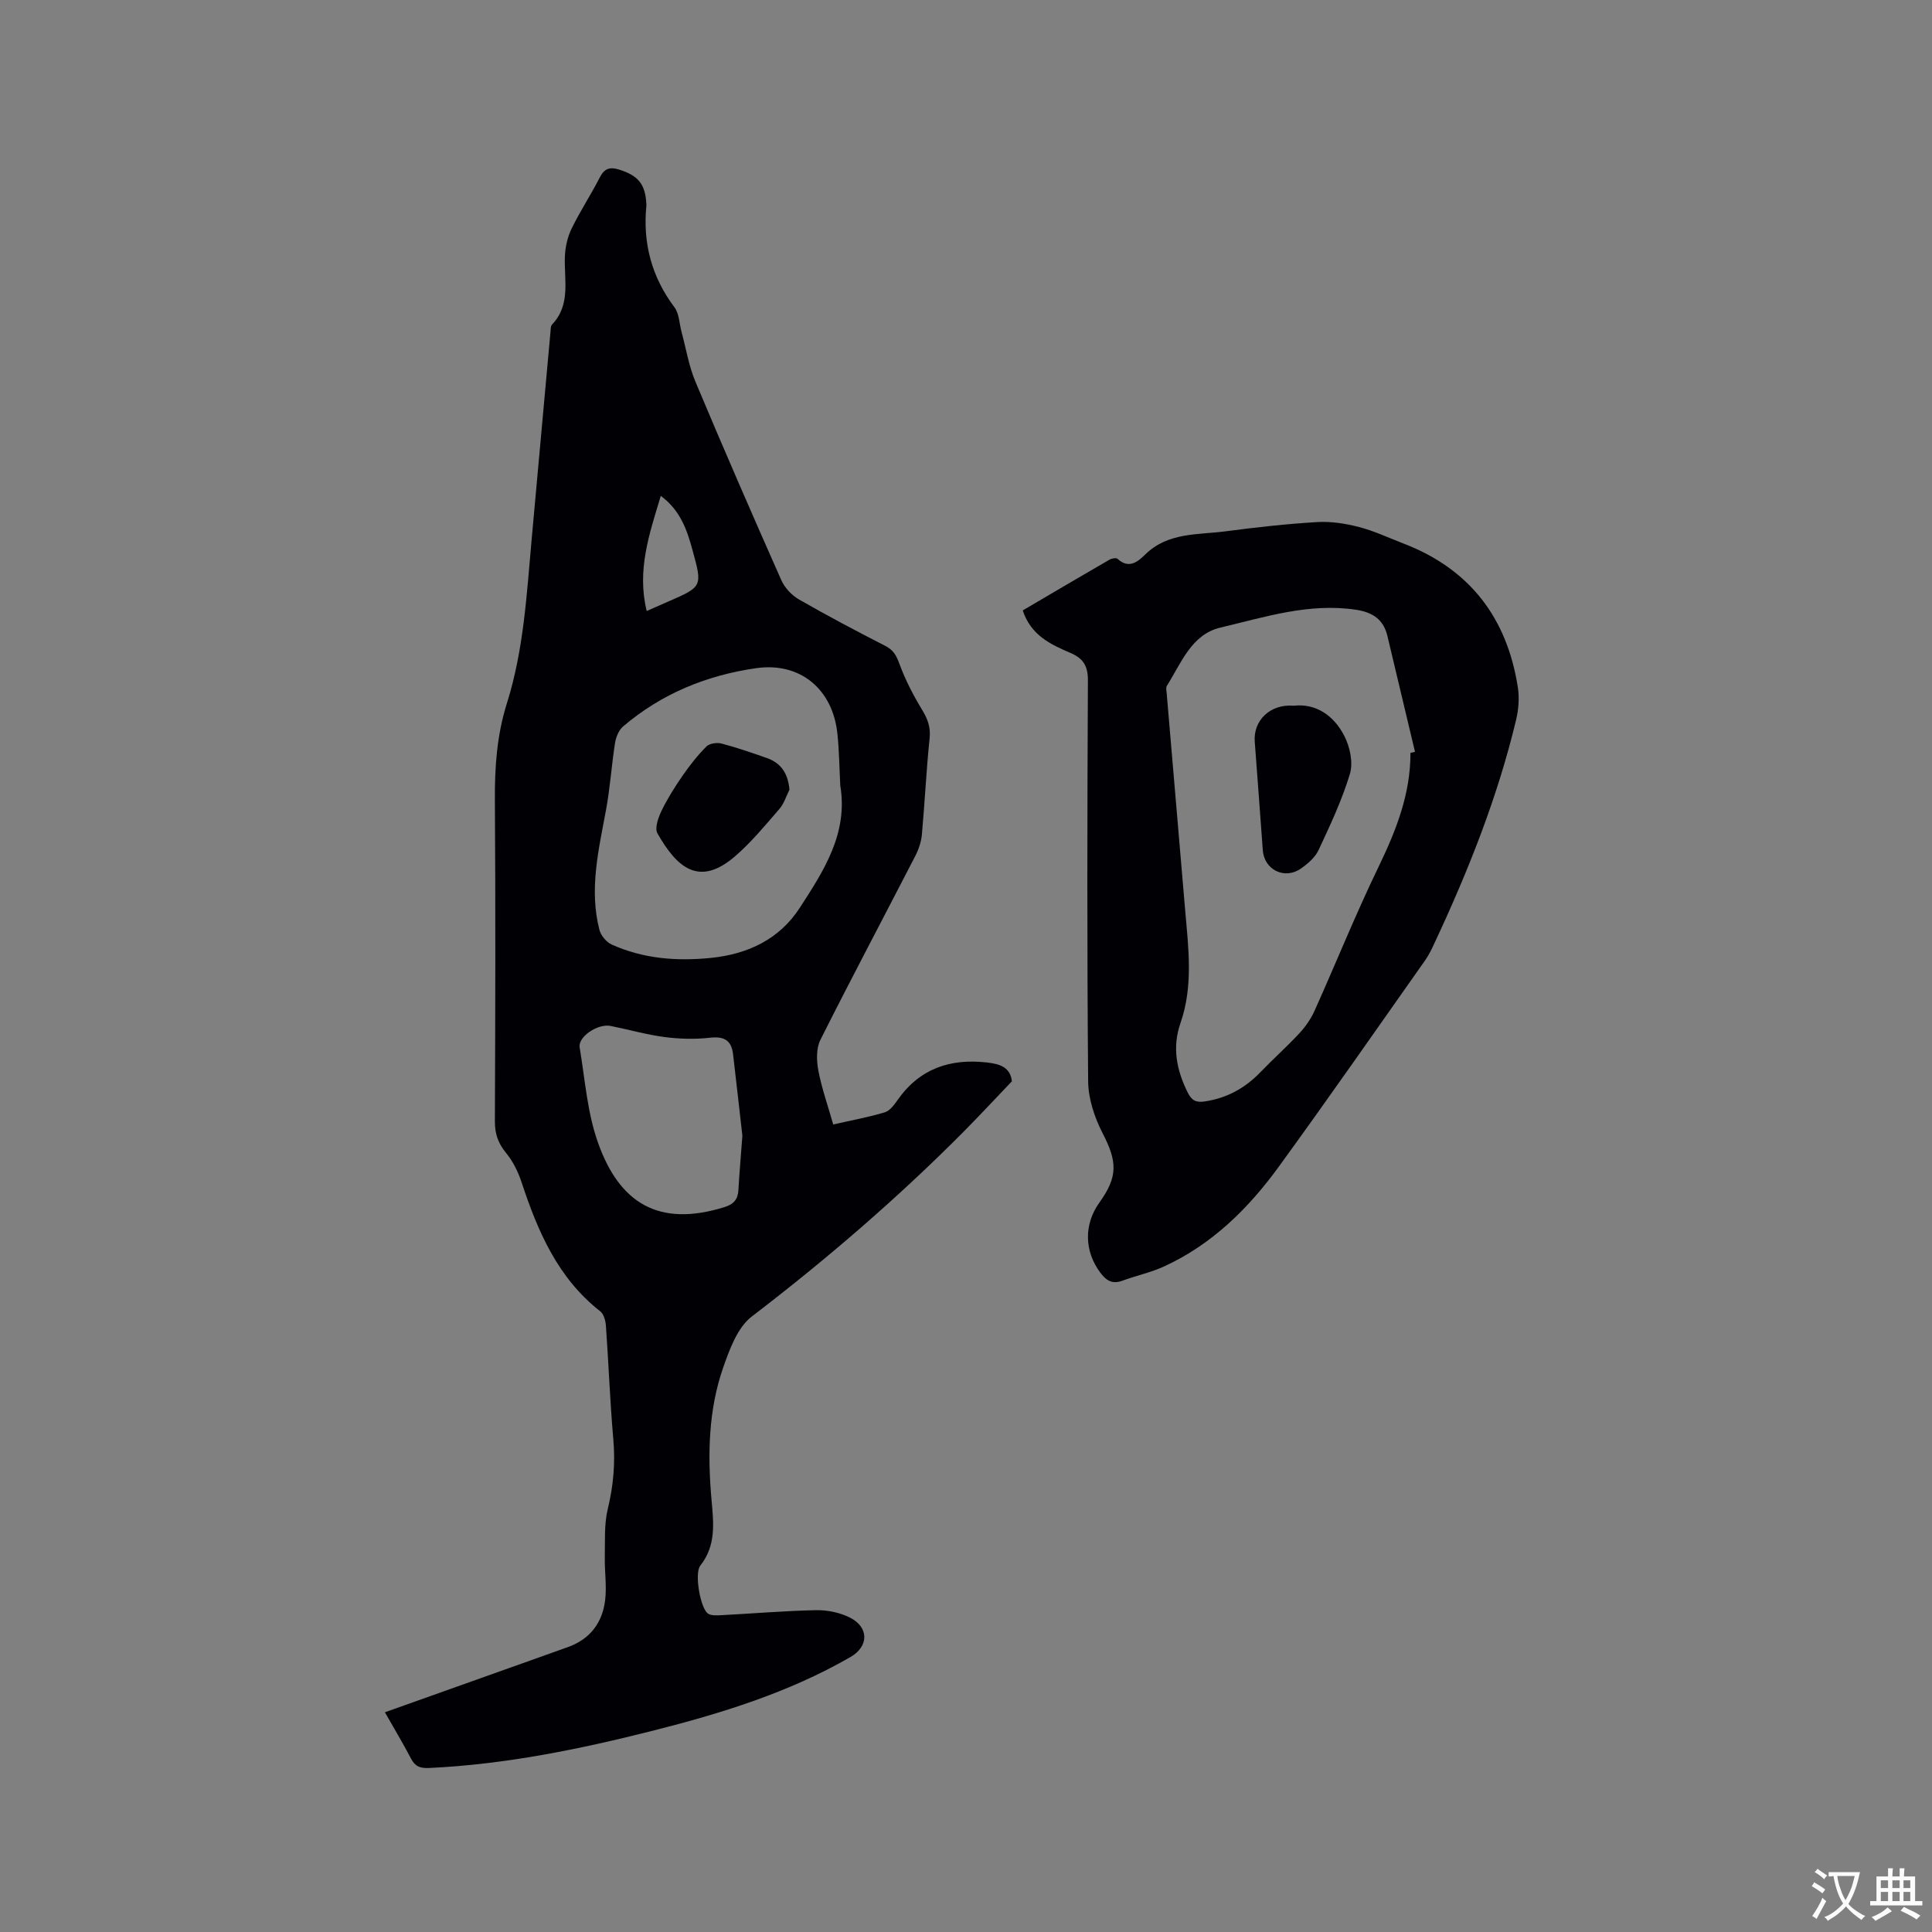 <svg enable-background="new 0 0 400 400" viewBox="0 0 400 400" xmlns="http://www.w3.org/2000/svg"><rect x="0" y="0" width="400" height="400" fill="#808080" stroke="none"/><g fill="#010105"><path d="m79.69 354.51c11.23-4 22.08-7.86 32.94-11.73 1.69-.6 3.39-1.2 5.08-1.82 4.53-1.66 7.03-5.07 7.58-9.69.35-2.92-.13-5.92-.07-8.88.07-3.33-.16-6.77.61-9.96 1.17-4.81 1.58-9.52 1.15-14.45-.69-7.81-.97-15.66-1.53-23.48-.07-1.04-.44-2.43-1.18-3.01-8.78-6.88-12.92-16.52-16.28-26.7-.71-2.14-1.76-4.32-3.18-6.04-1.66-2.01-2.36-3.97-2.35-6.59.09-22.16.15-44.32 0-66.48-.05-6.84.42-13.51 2.48-20.05 3.51-11.11 4.11-22.67 5.15-34.16 1.29-14.25 2.58-28.5 3.88-42.74.05-.52.01-1.2.31-1.52 4-4.19 2.45-9.34 2.68-14.23.09-1.91.55-3.95 1.39-5.66 1.76-3.61 3.99-6.99 5.82-10.57.98-1.91 2.11-2.24 4.07-1.62 3.89 1.24 5.36 2.96 5.58 7.08.01.11.02.21.01.32-.78 7.79 1.08 14.79 5.82 21.11.99 1.32.99 3.37 1.46 5.09.93 3.44 1.5 7.03 2.87 10.29 5.77 13.76 11.73 27.45 17.78 41.09.7 1.58 2.15 3.13 3.66 4 5.87 3.38 11.87 6.54 17.9 9.63 1.67.86 2.27 1.99 2.9 3.71 1.2 3.3 2.86 6.48 4.68 9.49 1.14 1.89 1.81 3.56 1.57 5.87-.69 6.64-1 13.32-1.6 19.96-.14 1.51-.66 3.07-1.36 4.43-6.54 12.7-13.24 25.31-19.65 38.08-.88 1.76-.82 4.28-.44 6.31.7 3.71 1.98 7.3 3.09 11.22 3.72-.85 7.25-1.49 10.66-2.51 1.05-.31 1.96-1.54 2.65-2.53 4.56-6.53 10.9-8.67 18.57-7.79 2.62.3 4.79.98 5.11 3.89-3.25 3.4-6.48 6.88-9.82 10.26-13.76 13.87-28.51 26.56-44.03 38.44-2.96 2.26-4.59 6.77-5.92 10.56-3.08 8.84-3.24 18.1-2.42 27.35.42 4.79 1.01 9.46-2.32 13.66-1.27 1.6.02 8.84 1.58 9.93.67.46 1.8.38 2.72.34 6.56-.34 13.11-.91 19.67-1.04 2.34-.05 4.93.49 7.01 1.54 3.97 1.99 3.92 5.96.14 8.14-12.78 7.38-26.74 11.68-40.93 15.27-15.21 3.85-30.55 6.98-46.3 7.72-1.87.09-2.92-.28-3.79-1.95-1.65-3.16-3.5-6.23-5.4-9.58zm94.28-191.87c-.19-3.6-.22-7.21-.6-10.78-.97-9.17-7.7-14.83-16.82-13.52-10.22 1.46-19.6 5.28-27.55 12.07-.9.77-1.48 2.23-1.67 3.45-.72 4.59-1.01 9.26-1.86 13.83-1.52 8.23-3.53 16.42-1.37 24.81.3 1.18 1.43 2.55 2.53 3.05 6.52 2.94 13.41 3.49 20.49 2.78 7.71-.77 14.23-3.86 18.46-10.37 4.94-7.63 10.05-15.4 8.39-25.32zm-20.27 72.5c-.56-4.94-1.23-10.92-1.93-16.9-.34-2.87-1.86-3.72-4.78-3.39-3.09.35-6.3.26-9.4-.14-3.76-.49-7.45-1.56-11.18-2.3-2.65-.53-6.76 2.24-6.4 4.44 1.1 6.57 1.57 13.39 3.75 19.59 4.45 12.69 12.64 17.71 26.23 13.48 1.92-.6 2.79-1.6 2.89-3.56.19-3.37.49-6.74.82-11.22zm-16.89-132.47c-2.37 7.86-4.99 15.35-2.92 23.83 1.78-.78 3.11-1.37 4.45-1.95 7.09-3.09 7.11-3.1 5.05-10.61-1.14-4.18-2.5-8.26-6.58-11.27z"/><path d="m211.75 126.38c6.05-3.55 11.96-7.05 17.91-10.48.48-.28 1.44-.47 1.72-.2 2.34 2.17 4.2.6 5.73-.9 4.73-4.64 10.9-4.04 16.66-4.8 6.3-.83 12.62-1.54 18.96-1.91 2.86-.17 5.86.3 8.66 1.03 3.15.82 6.15 2.24 9.21 3.42 13.71 5.28 21.41 15.39 23.65 29.74.34 2.19.16 4.6-.36 6.77-3.83 16.01-9.89 31.23-16.85 46.11-.58 1.24-1.16 2.51-1.95 3.62-10.07 14.28-20.05 28.63-30.33 42.77-6.29 8.65-13.82 16.09-23.72 20.64-2.76 1.27-5.8 1.91-8.67 2.97-2.07.77-3.33-.03-4.55-1.65-3.33-4.44-3.46-10-.19-14.55 3.86-5.38 3.68-8.47.67-14.31-1.68-3.26-2.98-7.15-3.01-10.77-.24-27.66-.19-55.33-.05-82.99.02-3.03-.97-4.57-3.62-5.71-4.09-1.75-8.19-3.65-9.87-8.8zm80.27 29.49c.31-.07.63-.14.94-.21-1.91-7.99-3.82-15.98-5.71-23.98-.82-3.47-3.11-4.93-6.53-5.44-9.72-1.46-18.88 1.53-28.06 3.7-5.98 1.41-8.11 7.35-11.07 12.05-.24.38-.09 1.03-.04 1.55 1.27 14.99 2.55 29.97 3.83 44.96.67 7.81 1.7 15.63-.97 23.3-1.76 5.05-.82 9.76 1.5 14.41.8 1.59 1.68 2.1 3.45 1.84 4.6-.67 8.38-2.73 11.58-6.05 2.64-2.74 5.5-5.29 8.09-8.08 1.25-1.35 2.36-2.94 3.12-4.62 4.46-9.92 8.52-20.04 13.26-29.82 3.64-7.54 6.64-15.11 6.61-23.61z"/><path d="m163.45 163.49c-.68 1.35-1.13 2.9-2.09 4-2.91 3.36-5.76 6.83-9.1 9.73-7.49 6.51-12.1 2.44-16.14-4.68-.61-1.07.15-3.23.82-4.63 1.23-2.54 2.76-4.97 4.37-7.3 1.49-2.15 3.12-4.23 4.96-6.07.63-.63 2.16-.85 3.11-.6 3.16.83 6.27 1.91 9.36 2.99 2.96 1.04 4.4 3.17 4.71 6.56z"/><path d="m267.87 146.11c4.52-.51 8.29 1.98 10.48 6.3 1.15 2.26 1.83 5.48 1.14 7.79-1.63 5.44-4.09 10.65-6.5 15.81-.72 1.53-2.25 2.84-3.69 3.84-3.38 2.33-7.56.21-7.85-3.81-.54-7.5-1.11-15-1.67-22.5-.32-4.34 3.15-7.84 8.09-7.43z"/></g><path d="m377.9 391.2c-.2.3-.4.5-.6.8-.7-.6-1.4-1-2.2-1.5.2-.3.4-.5.5-.8.6.4 1.4.8 2.3 1.5zm-1.8 6.1c-.2-.2-.5-.4-.9-.6.4-.6.8-1.2 1.2-1.9s.7-1.3.9-1.9c.3.3.5.5.8.7-.7 1.3-1.4 2.6-2 3.7zm2.2-9c-.3.3-.5.5-.6.8-.6-.6-1.3-1.1-2-1.5.3-.3.5-.5.6-.7.6.5 1.3.9 2 1.4zm.3.2v-.9h2 4.5c-.3 1.3-.6 2.5-1 3.6s-.9 2.1-1.4 3c.4.5 1 1 1.6 1.4s1.2.8 1.9 1.1c-.3.2-.5.4-.8.8-.4-.3-1-.7-1.6-1.2s-1.2-1.1-1.6-1.6c-.5.6-1.1 1.1-1.7 1.6s-1.4.9-2.1 1.4c-.1-.3-.3-.5-.7-.8.6-.2 1.2-.5 1.9-1s1.4-1.1 2-1.8c-.5-.8-.9-1.6-1.2-2.5s-.6-2-.8-3.2c-.4.1-.7.1-1 .1zm2.5 2.7c.3 1 .7 1.7 1 2.2.3-.5.6-1.1 1-2s.6-1.9.9-3h-3.2-.4c.1.9.3 1.8.7 2.8z" fill="#fafbfa"/><path d="m396.5 388.5v1.5 3.6h1.5v.9c-.4 0-1 0-1.7 0h-7.9c-.5 0-.9 0-1.2 0v-.9h1.3v-3.5c0-.7 0-1.2 0-1.6h2.4c0-.8 0-1.4 0-1.7h1c0 .3-.1.8-.1 1.7h1.5c0-.8 0-1.4 0-1.7h1c0 .3-.1.9-.1 1.7zm-8.2 9.2c-.2-.3-.5-.5-.8-.8.8-.3 1.4-.6 1.9-.9s1-.7 1.4-1.1c.3.3.6.5.9.8-1.6 1-2.8 1.6-3.4 2zm2.6-6.8v-1.6h-1.5v1.6zm0 2.7v-1.9h-1.5v1.9zm2.4-2.7v-1.6h-1.5v1.6zm0 2.7v-1.9h-1.5v1.9zm.2 2 .7-.8c.4.2.9.5 1.6.8s1.3.7 1.8 1c-.3.3-.5.5-.8.8-.4-.3-1.5-1-3.3-1.8zm2-4.7v-1.6h-1.4v1.6zm0 2.7v-1.9h-1.4v1.9z" fill="#fafbfa"/></svg>